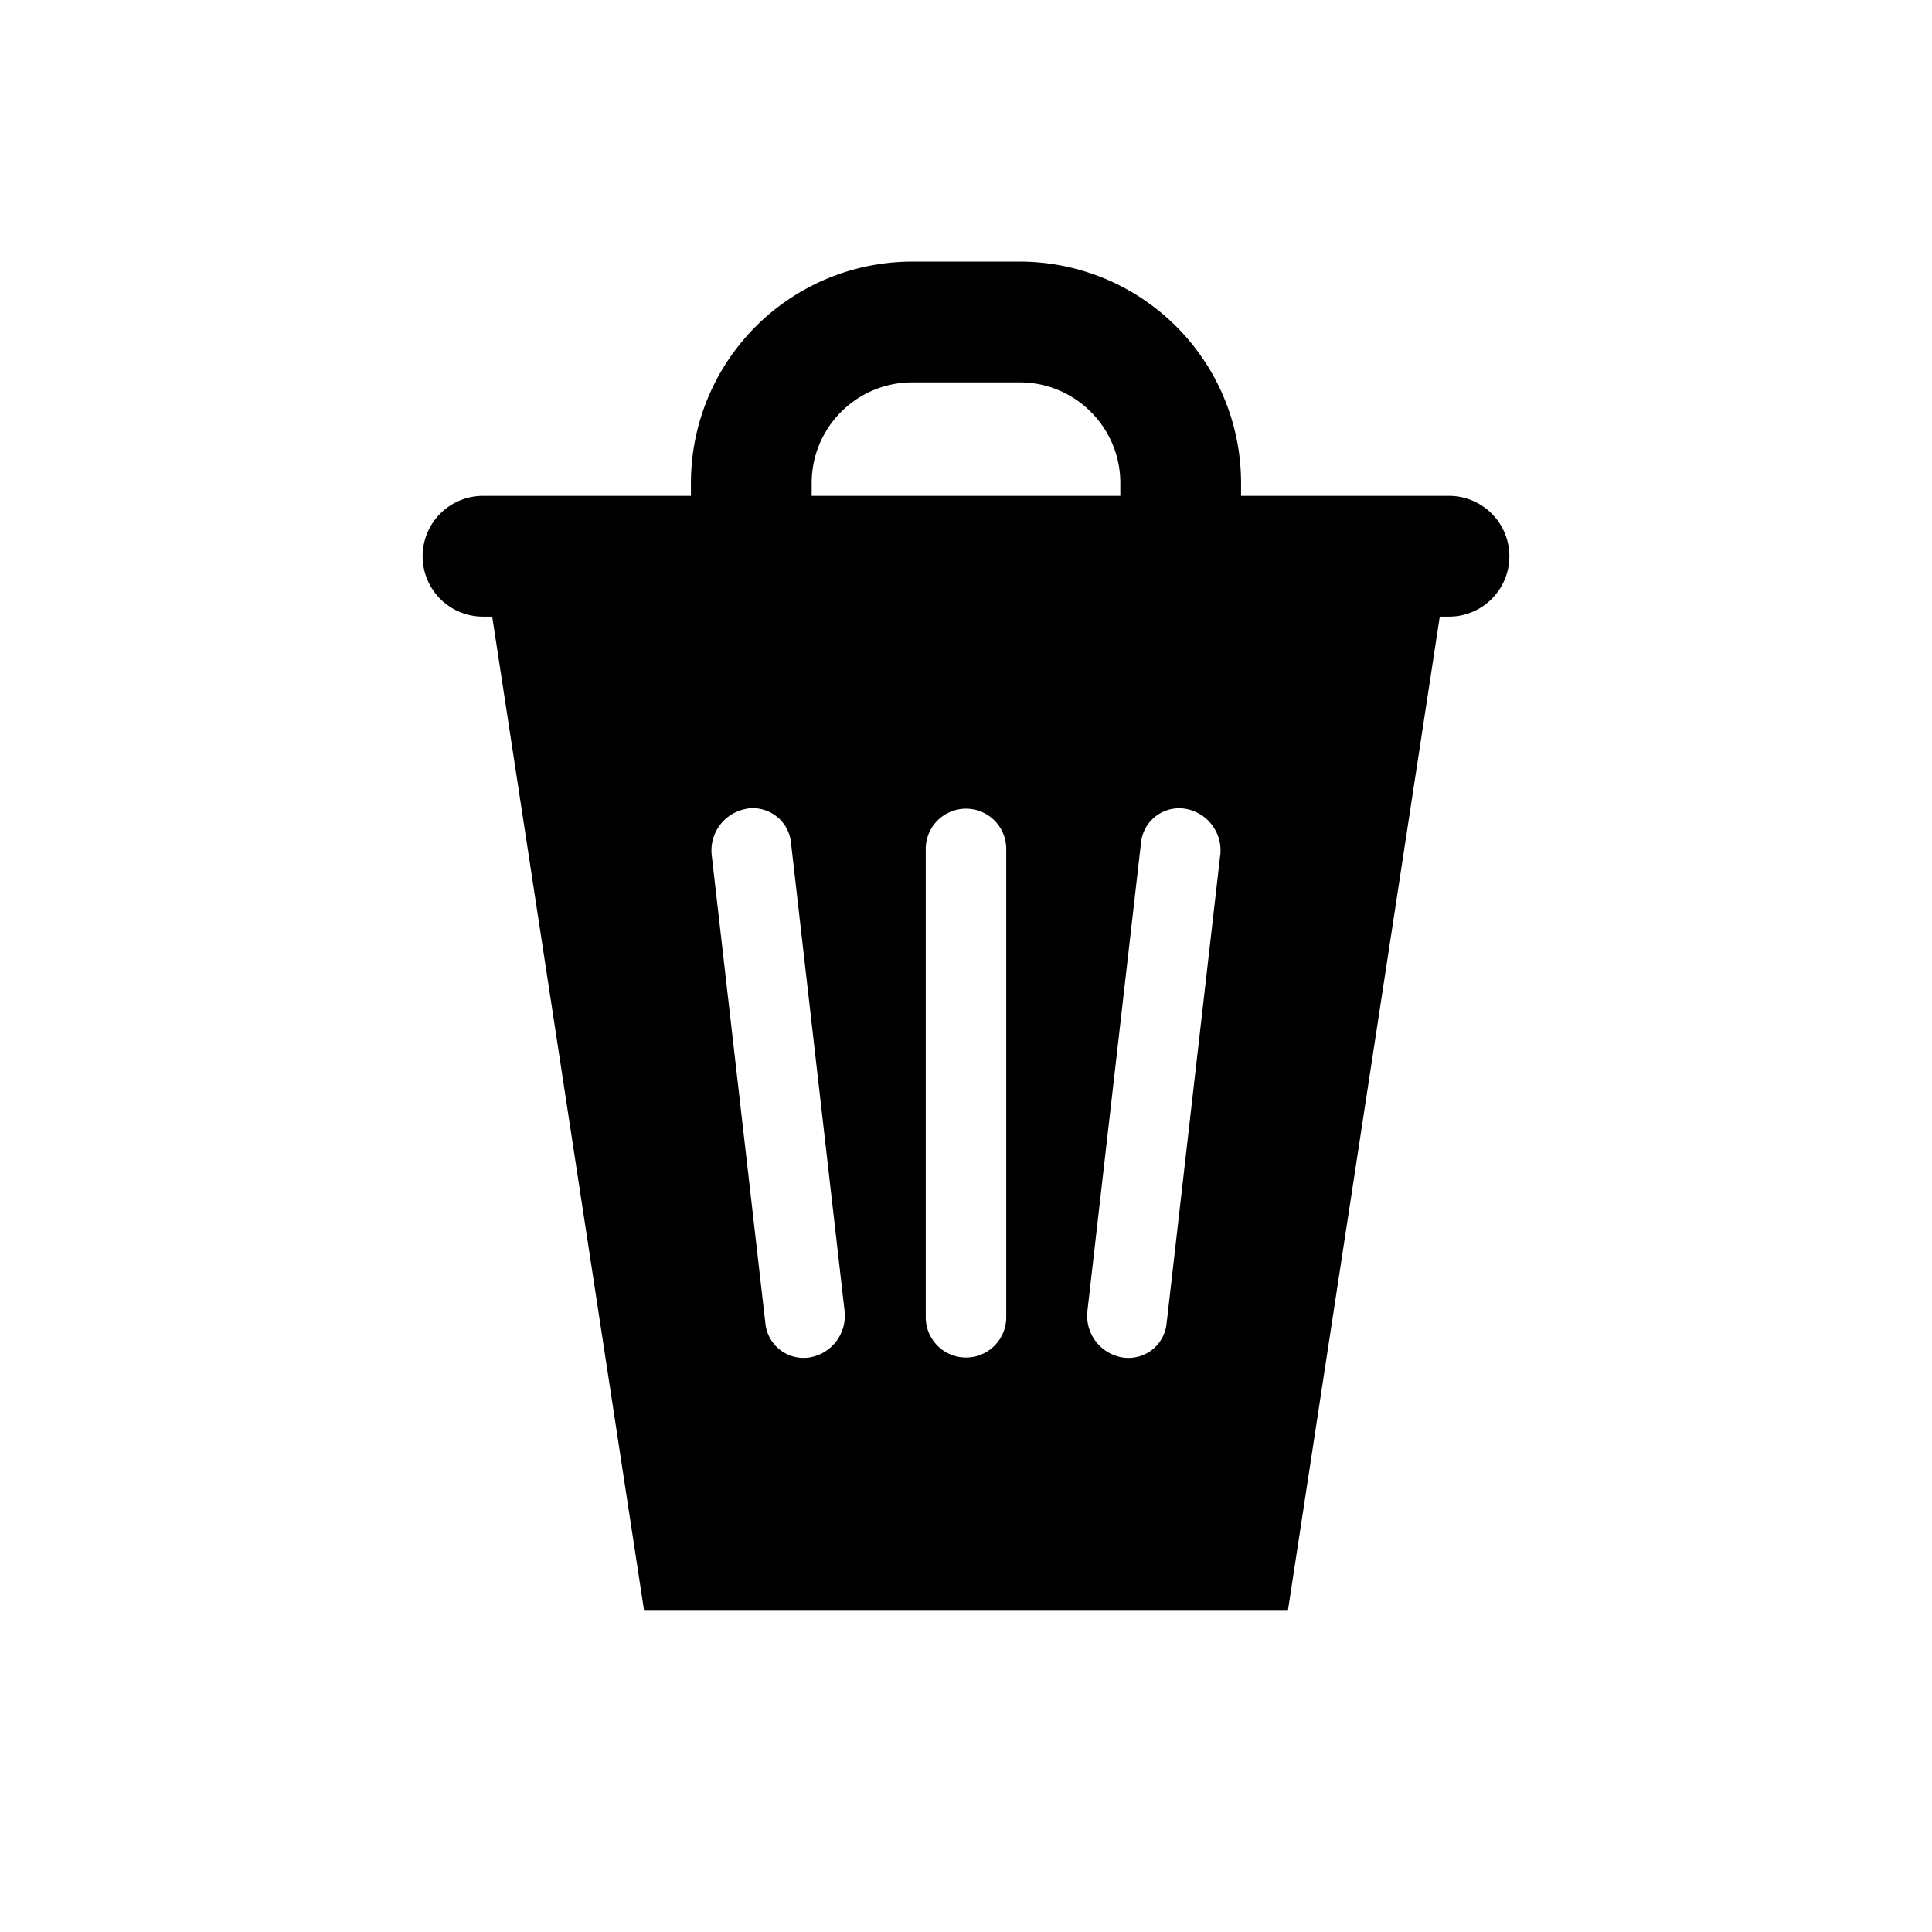 <svg xmlns="http://www.w3.org/2000/svg" viewBox="0 0 24 24" fill="currentColor">
  <path fill-rule="evenodd" d="M5.25 6.91A.75.75 0 0 1 6 6.16h12a.75.75 0 0 1 0 1.5H6a.75.75 0 0 1-.75-.75Z" clip-rule="evenodd"/>
  <path fill-rule="evenodd" d="M11.333 4.75c-.69 0-1.25.56-1.25 1.25v.91h-1.5V6a2.75 2.75 0 0 1 2.75-2.75h1.334A2.75 2.75 0 0 1 15.417 6v.91h-1.5V6c0-.69-.56-1.25-1.25-1.25h-1.334ZM6 6.91 8 20h8l2-13.09H6Zm6.5 3.636a.5.5 0 1 0-1 0v5.818a.5.5 0 1 0 1 0v-5.819Zm-3.224-.5a.476.476 0 0 1 .55.423l.666 5.818a.525.525 0 0 1-.435.576.477.477 0 0 1-.549-.423l-.667-5.818a.525.525 0 0 1 .435-.575Zm5.883.576a.525.525 0 0 0-.435-.575.476.476 0 0 0-.55.422l-.666 5.818a.525.525 0 0 0 .435.576.476.476 0 0 0 .549-.423l.666-5.818Z" clip-rule="evenodd"/>
</svg>
